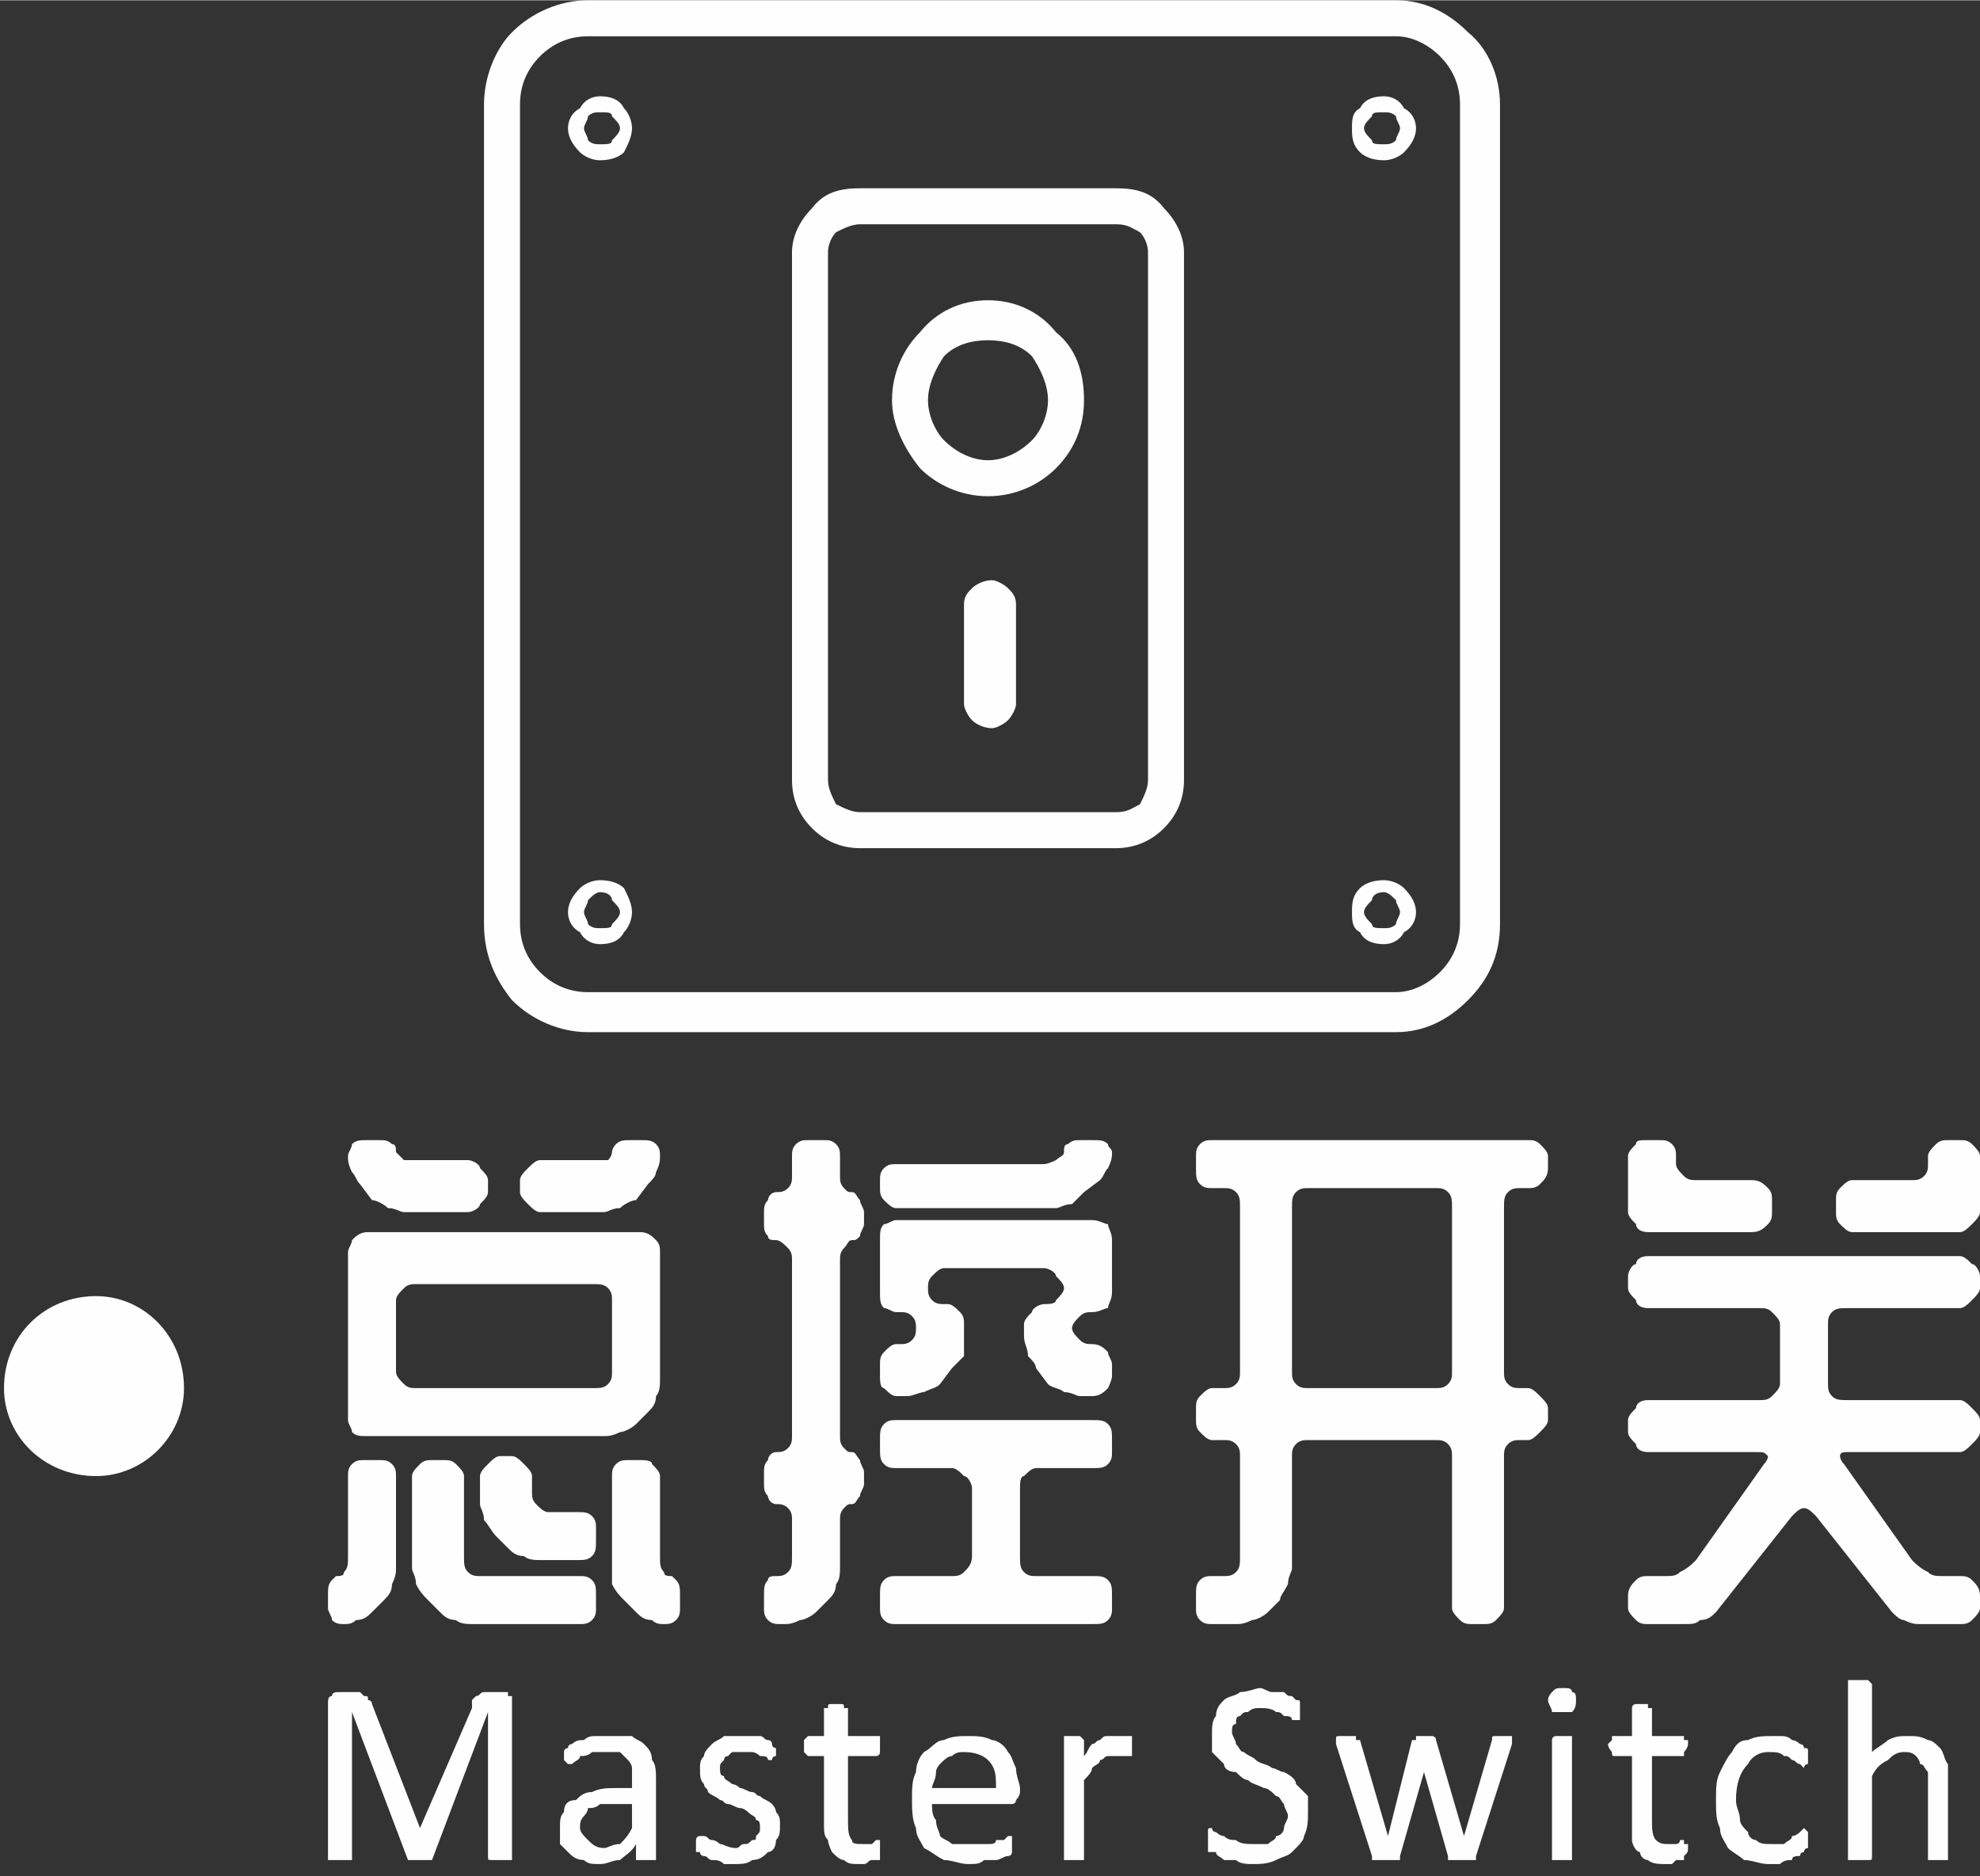 <?xml version="1.0" encoding="UTF-8"?>
<!DOCTYPE svg PUBLIC "-//W3C//DTD SVG 1.1//EN" "http://www.w3.org/Graphics/SVG/1.1/DTD/svg11.dtd">
<!-- Creator: CorelDRAW X8 -->
<svg xmlns="http://www.w3.org/2000/svg" xml:space="preserve" width="78.968mm" height="74.843mm" version="1.1" style="shape-rendering:geometricPrecision; text-rendering:geometricPrecision; image-rendering:optimizeQuality; fill-rule:evenodd; clip-rule:evenodd"
viewBox="0 0 495 469"
 xmlns:xlink="http://www.w3.org/1999/xlink">
 <rect x="0" y="0" width="495" height="469" fill="#333333" stroke="none"/>
 <defs>
  <style type="text/css">
   <![CDATA[
    .fil1 {fill:none}
    .fil2 {fill:#FEFEFE}
    .fil0 {fill:#FEFEFE;fill-rule:nonzero}
   ]]>
  </style>
 </defs>
 <g id="图层_x0020_1">
  <g id="_2789675421200">
   <path class="fil0" d="M147 0l202 0c7,0 13,3 18,8 5,4 8,11 8,18l0 205c0,8 -3,14 -8,19 -5,5 -11,8 -18,8l-202 0c-7,0 -14,-3 -19,-8 -4,-5 -7,-11 -7,-19l0 -205c0,-7 3,-14 7,-18 5,-5 12,-8 19,-8zm202 9l-202 0c-5,0 -9,2 -12,5 -3,3 -5,7 -5,12l0 205c0,5 2,9 5,12 3,3 7,5 12,5l202 0c4,0 8,-2 11,-5 3,-3 5,-7 5,-12l0 -205c0,-5 -2,-9 -5,-12 -3,-3 -7,-5 -11,-5z"/>
   <path class="fil0" d="M215 47l64 0c5,0 9,1 12,5 3,3 5,7 5,11l0 132c0,5 -2,9 -5,12 -3,3 -7,5 -12,5l-64 0c-5,0 -9,-2 -12,-5 -3,-3 -5,-7 -5,-12l0 -132c0,-4 2,-8 5,-11 3,-4 7,-5 12,-5zm64 9l-64 0c-2,0 -4,1 -6,2 -1,1 -2,3 -2,5l0 132c0,2 1,4 2,6 2,1 4,2 6,2l64 0c3,0 4,-1 6,-2 1,-2 2,-4 2,-6l0 -132c0,-2 -1,-4 -2,-5 -2,-1 -3,-2 -6,-2z"/>
   <path class="fil0" d="M247 75c7,0 13,3 17,8 5,4 7,10 7,17 0,6 -2,12 -7,17 -4,4 -10,7 -17,7 -7,0 -13,-3 -17,-7 -4,-5 -7,-11 -7,-17 0,-7 3,-13 7,-17l0 0c4,-5 10,-8 17,-8zm11 14c-3,-3 -7,-4 -11,-4 -4,0 -8,1 -11,4 -2,3 -4,7 -4,11 0,4 2,8 4,10 3,3 7,5 11,5 4,0 8,-2 11,-5 2,-2 4,-6 4,-10 0,-4 -2,-8 -4,-11z"/>
   <path class="fil0" d="M248 145c1,0 3,1 4,2 1,1 2,2 2,4l0 25c0,1 -1,3 -2,4 -1,1 -3,2 -4,2 -2,0 -4,-1 -5,-2 -1,-1 -2,-3 -2,-4l0 -25c0,-2 1,-3 2,-4 1,-1 3,-2 5,-2z"/>
   <path class="fil0" d="M150 24c3,0 5,1 6,3 1,1 2,3 2,5 0,2 -1,4 -2,6 -1,1 -3,2 -6,2 -2,0 -4,-1 -5,-2 -2,-2 -3,-4 -3,-6 0,-2 1,-4 3,-5 1,-2 3,-3 5,-3zm3 5c0,-1 -1,-1 -3,-1 -1,0 -2,0 -3,1 0,1 -1,2 -1,3 0,1 1,2 1,3 1,1 2,1 3,1 2,0 3,0 3,-1 1,-1 2,-2 2,-3 0,-1 -1,-2 -2,-3z"/>
   <path class="fil0" d="M346 24c2,0 4,1 5,3 2,1 3,3 3,5 0,2 -1,4 -3,6 -1,1 -3,2 -5,2 -3,0 -5,-1 -6,-2 -2,-2 -2,-4 -2,-6 0,-2 0,-4 2,-5 1,-2 3,-3 6,-3zm3 5c-1,-1 -2,-1 -3,-1 -2,0 -3,0 -3,1 -1,1 -2,2 -2,3 0,1 1,2 2,3 0,1 1,1 3,1 1,0 2,0 3,-1 0,-1 1,-2 1,-3 0,-1 -1,-2 -1,-3z"/>
   <path class="fil0" d="M150 220c3,0 5,1 6,2 1,2 2,4 2,6 0,2 -1,4 -2,5 -1,2 -3,3 -6,3 -2,0 -4,-1 -5,-3 -2,-1 -3,-3 -3,-5 0,-2 1,-4 3,-6 1,-1 3,-2 5,-2zm3 5c0,-1 -1,-2 -3,-2 -1,0 -2,1 -3,2 0,1 -1,2 -1,3 0,1 1,2 1,3 1,1 2,1 3,1 2,0 3,0 3,-1 1,-1 2,-2 2,-3 0,-1 -1,-2 -2,-3z"/>
   <path class="fil0" d="M346 220c2,0 4,1 5,2 2,2 3,4 3,6 0,2 -1,4 -3,5 -1,2 -3,3 -5,3 -3,0 -5,-1 -6,-3 -2,-1 -2,-3 -2,-5 0,-2 0,-4 2,-6 1,-1 3,-2 6,-2zm3 5c-1,-1 -2,-2 -3,-2 -2,0 -3,1 -3,2 -1,1 -2,2 -2,3 0,1 1,2 2,3 0,1 1,1 3,1 1,0 2,0 3,-1 0,-1 1,-2 1,-3 0,-1 -1,-2 -1,-3z"/>
  </g>
  <rect class="fil1" width="495" height="469"/>
  <path class="fil0" d="M82 399c0,-2 0,-3 1,-4 0,0 1,-1 1,-1 1,0 2,0 2,-1 1,-1 1,-2 1,-4l0 -20c0,-1 0,-2 1,-3 1,-1 2,-1 3,-1l4 0c1,0 2,0 3,1 1,1 1,2 1,3l0 23c0,1 0,2 -1,4 0,2 -1,3 -2,4l-3 3c-1,1 -2,2 -4,2 -1,1 -2,1 -3,1 -1,0 -2,0 -3,-1 0,-1 -1,-2 -1,-3l0 -3zm5 -86c0,-1 1,-2 1,-3 1,-1 2,-2 4,-2l68 0c2,0 3,1 4,2 1,1 1,2 1,3l0 32c0,1 0,3 -1,4 0,2 -1,3 -2,4l-3 3c-1,1 -3,2 -4,2 -2,1 -3,1 -4,1l-59 0c-2,0 -3,0 -4,-1 0,-1 -1,-2 -1,-3l0 -42zm12 30c0,1 1,2 2,3 1,1 2,1 3,1l44 0c2,0 3,0 4,-1 1,-1 1,-2 1,-3l0 -18c0,-1 0,-2 -1,-3 -1,-1 -2,-1 -4,-1l-44 0c-1,0 -2,0 -3,1 -1,1 -2,2 -2,3l0 18zm60 -43c-1,0 -3,1 -4,2 -2,0 -3,1 -4,1l-16 0c-1,0 -2,-1 -3,-2 -1,-1 -2,-2 -2,-3l0 -3c0,-1 1,-2 2,-3 1,-1 2,-2 3,-2l13 0c2,0 3,0 4,0 1,-1 1,-2 1,-2 0,-1 1,-2 1,-2 1,-1 2,-1 4,-1l2 0c2,0 3,0 4,1 1,1 1,2 1,3 0,1 0,2 -1,4 0,1 -1,2 -2,3l-3 4zm-64 -15c1,0 2,0 3,1 1,0 1,1 1,2 0,0 1,1 2,2 0,0 2,0 3,0l13 0c1,0 3,1 3,2 1,1 2,2 2,3l0 3c0,1 -1,2 -2,3 0,1 -2,2 -3,2l-16 0c-1,0 -2,-1 -4,-1 -1,-1 -3,-2 -4,-2l-3 -4c-1,-1 -1,-2 -2,-3 -1,-2 -1,-3 -1,-4 0,-1 1,-2 1,-3 1,-1 2,-1 4,-1l3 0zm33 79c1,0 2,1 3,2 1,1 2,2 2,3l0 4c0,1 0,2 1,3 1,1 2,2 3,2l7 0c2,0 3,0 4,1 1,1 1,2 1,3l0 3c0,2 0,3 -1,4 -1,1 -2,1 -4,1l-9 0c-1,0 -3,0 -4,-1 -2,0 -3,-1 -4,-2l-3 -3c-1,-1 -2,-3 -3,-4 0,-2 -1,-3 -1,-4l0 -7c0,-1 1,-2 2,-3 1,-1 2,-2 3,-2l3 0zm-17 1c1,0 2,0 3,1 1,1 2,2 2,3l0 20c0,2 0,3 1,4 1,1 2,1 3,1l25 0c1,0 2,0 3,1 1,1 1,2 1,4l0 3c0,1 0,2 -1,3 -1,1 -2,1 -3,1l-27 0c-1,0 -3,0 -4,-1 -2,0 -3,-1 -4,-2l-3 -3c-1,-1 -2,-2 -3,-4 0,-2 -1,-3 -1,-4l0 -23c0,-1 1,-2 2,-3 1,-1 2,-1 3,-1l3 0zm49 0c1,0 3,0 3,1 1,1 2,2 2,3l0 20c0,2 0,3 1,4 0,1 1,1 2,1 0,0 1,1 1,1 1,1 1,2 1,4l0 3c0,1 0,2 -1,3 -1,1 -2,1 -3,1 -1,0 -2,0 -3,-1 -2,0 -3,-1 -4,-2l-3 -3c-1,-1 -2,-2 -3,-4 0,-2 0,-3 0,-4l0 -23c0,-1 0,-2 1,-3 1,-1 2,-1 3,-1l3 0zm60 -70c0,-1 0,-2 1,-3 1,-1 2,-1 3,-1l37 0c1,0 3,-1 3,-1 1,-1 2,-1 2,-2 0,-1 0,-2 1,-2 1,-1 2,-1 3,-1l3 0c2,0 3,0 4,1 0,1 1,1 1,2 0,1 0,2 -1,4 -1,1 -1,2 -2,3l-4 3c-1,1 -2,2 -3,3 -2,0 -3,1 -4,1l-40 0c-1,0 -2,-1 -3,-2 -1,-1 -1,-2 -1,-3l0 -2zm-14 -10c1,0 2,0 3,1 1,1 1,2 1,3l0 5c0,1 0,2 1,3 1,1 1,1 2,1 1,0 1,1 2,2 0,1 1,2 1,3l0 3c0,1 -1,2 -1,3 -1,1 -1,1 -2,1 -1,0 -1,1 -2,2 -1,1 -1,2 -1,3l0 44c0,1 0,2 1,3 1,1 1,1 2,1 1,0 1,1 2,2 0,1 1,2 1,3l0 3c0,1 -1,2 -1,3 -1,1 -1,2 -2,2 -1,0 -1,0 -2,1 -1,1 -1,2 -1,3l0 12c0,1 0,3 -1,4 0,2 -1,3 -2,4l-3 3c-1,1 -3,2 -4,2 -2,1 -3,1 -4,1l-1 0c-1,0 -2,0 -3,-1 -1,-1 -1,-2 -1,-3l0 -3c0,-2 0,-3 1,-4 0,-1 1,-1 2,-1 1,0 2,0 3,-1 1,-1 1,-2 1,-4l0 -9c0,-1 0,-2 -1,-3 -1,-1 -2,-1 -3,-1 -1,0 -2,-1 -2,-2 -1,-1 -1,-2 -1,-3l0 -3c0,-1 0,-2 1,-3 0,-1 1,-2 2,-2 1,0 2,0 3,-1 1,-1 1,-2 1,-3l0 -44c0,-1 0,-2 -1,-3 -1,-1 -2,-2 -3,-2 -1,0 -2,0 -2,-1 -1,-1 -1,-2 -1,-3l0 -3c0,-1 0,-2 1,-3 0,-1 1,-2 2,-2 1,0 2,0 3,-1 1,-1 1,-2 1,-3l0 -5c0,-1 0,-2 1,-3 1,-1 2,-1 3,-1l4 0zm53 82c-1,0 -2,1 -3,2 -1,0 -1,2 -1,3l0 17c0,2 0,3 1,4 1,1 2,1 3,1l14 0c2,0 3,0 4,1 1,1 1,2 1,4l0 3c0,1 0,2 -1,3 -1,1 -2,1 -4,1l-49 0c-1,0 -2,0 -3,-1 -1,-1 -1,-2 -1,-3l0 -3c0,-2 0,-3 1,-4 1,-1 2,-1 3,-1l14 0c1,0 2,0 3,-1 1,-1 2,-2 2,-4l0 -17c0,-1 -1,-3 -2,-3 -1,-1 -2,-2 -3,-2l-14 0c-1,0 -2,0 -3,-1 -1,-1 -1,-2 -1,-4l0 -2c0,-2 0,-3 1,-4 1,-1 2,-1 3,-1l49 0c2,0 3,0 4,1 1,1 1,2 1,4l0 3c0,1 0,2 -1,3 -1,1 -2,1 -4,1l-14 0zm14 -39c-1,0 -2,0 -3,1 -1,1 -2,2 -2,3 0,1 1,2 2,3 1,1 2,1 3,1l0 0c2,0 3,1 4,2 0,1 1,2 1,3l0 3c0,1 -1,3 -1,3 -1,1 -2,2 -4,2l-3 0c-1,0 -2,-1 -4,-1 -1,-1 -3,-1 -4,-2l-3 -4c0,-1 -1,-2 -2,-3 0,-2 -1,-3 -1,-5l0 -3c0,-1 1,-2 2,-3 0,-1 2,-2 3,-2l0 0c1,0 3,0 3,-1 1,-1 2,-2 2,-3 0,-1 -1,-2 -2,-3 0,-1 -2,-2 -3,-2l-25 0c-1,0 -2,1 -3,2 -1,1 -1,2 -1,3 0,1 0,2 1,3 1,1 2,1 3,1l1 0c1,0 2,1 3,2 1,1 1,2 1,3l0 3c0,2 0,3 0,5 -1,1 -2,2 -3,3l-3 4c-1,1 -2,1 -4,2 -1,0 -3,1 -4,1l-3 0c-1,0 -2,-1 -3,-2 -1,0 -1,-2 -1,-3l0 -3c0,-1 0,-2 1,-3 1,-1 2,-2 3,-2l1 0c1,0 2,0 3,-1 1,-1 1,-2 1,-3 0,-1 0,-2 -1,-3 -1,-1 -2,-1 -3,-1l-1 0c-1,0 -2,-1 -3,-1 -1,-1 -1,-2 -1,-4l0 -13c0,-2 0,-3 1,-4 1,0 2,-1 3,-1l49 0c2,0 3,1 4,1 0,1 1,2 1,4l0 13c0,2 -1,3 -1,4 -1,0 -2,1 -4,1l0 0zm33 66c1,0 2,0 3,-1 1,-1 1,-2 1,-4l0 -25c0,-1 0,-2 -1,-3 -1,-1 -2,-1 -3,-1l-3 0c-1,0 -2,-1 -3,-2 -1,-1 -1,-2 -1,-3l0 -3c0,-1 0,-2 1,-3 1,-1 2,-2 3,-2l3 0c1,0 2,0 3,-1 1,-1 1,-2 1,-3l0 -41c0,-2 0,-3 -1,-4 -1,-1 -2,-1 -3,-1l-3 0c-1,0 -2,0 -3,-1 -1,-1 -1,-2 -1,-4l0 -3c0,-1 0,-2 1,-3 1,-1 2,-1 3,-1l79 0c1,0 2,0 3,1 1,1 2,2 2,3l0 3c0,2 -1,3 -2,4 -1,1 -2,1 -3,1l-2 0c-1,0 -2,0 -3,1 -1,1 -1,2 -1,4l0 41c0,1 0,2 1,3 1,1 2,1 3,1l2 0c1,0 2,1 3,2 1,1 2,2 2,3l0 3c0,1 -1,2 -2,3 -1,1 -2,2 -3,2l-2 0c-1,0 -2,0 -3,1 -1,1 -1,2 -1,3l0 38c0,1 -1,2 -2,3 -1,1 -2,1 -3,1l-3 0c-1,0 -2,0 -3,-1 -1,-1 -2,-2 -2,-3l0 -38c0,-1 0,-2 -1,-3 -1,-1 -2,-1 -3,-1l-32 0c-1,0 -2,0 -3,1 -1,1 -1,2 -1,3l0 28c0,1 -1,2 -1,4 -1,2 -2,3 -2,4l-3 3c-1,1 -3,2 -4,2 -2,1 -3,1 -4,1l-6 0c-1,0 -2,0 -3,-1 -1,-1 -1,-2 -1,-3l0 -3c0,-2 0,-3 1,-4 1,-1 2,-1 3,-1l3 0zm17 -51c0,1 0,2 1,3 1,1 2,1 3,1l32 0c1,0 2,0 3,-1 1,-1 1,-2 1,-3l0 -41c0,-2 0,-3 -1,-4 -1,-1 -2,-1 -3,-1l-32 0c-1,0 -2,0 -3,1 -1,1 -1,2 -1,4l0 41zm117 7c1,0 2,0 3,-1 1,-1 2,-2 2,-3l0 -15c0,-1 -1,-2 -2,-3 -1,-1 -2,-1 -3,-1l-28 0c-2,0 -3,-1 -3,-2 -1,-1 -2,-2 -2,-3l0 -3c0,-1 1,-3 2,-3 0,-1 1,-2 3,-2l78 0c1,0 2,1 3,2 1,0 2,2 2,3l0 3c0,1 -1,2 -2,3 -1,1 -2,2 -3,2l-28 0c-2,0 -3,0 -4,1 -1,1 -1,2 -1,3l0 15c0,1 0,2 1,3 1,1 2,1 4,1l28 0c1,0 2,1 3,2 1,1 2,2 2,3l0 3c0,1 -1,2 -2,3 -1,1 -2,2 -3,2l-28 0c-1,0 -2,0 -2,1 0,0 0,1 1,2l17 24c1,1 2,2 4,3 1,1 2,1 4,1l4 0c1,0 2,0 3,1 1,1 2,2 2,4l0 3c0,1 -1,2 -2,3 -1,1 -2,1 -3,1l-10 0c-1,0 -2,0 -4,-1 -1,0 -2,-1 -3,-2l-19 -24c-1,-1 -2,-2 -3,-2 -1,0 -2,1 -3,2l-19 24c-1,1 -2,2 -4,2 -1,1 -2,1 -4,1l-9 0c-1,0 -2,0 -3,-1 -1,-1 -2,-2 -2,-3l0 -3c0,-2 1,-3 2,-4 1,-1 2,-1 3,-1l4 0c2,0 3,0 4,-1 2,-1 3,-2 4,-3l17 -24c1,-1 1,-2 1,-2 -1,-1 -1,-1 -3,-1l-27 0c-2,0 -3,-1 -3,-2 -1,-1 -2,-2 -2,-3l0 -3c0,-1 1,-2 2,-3 0,-1 1,-2 3,-2l28 0zm-33 -61c0,-1 1,-2 2,-3 0,-1 1,-1 3,-1l3 0c1,0 2,0 3,1 1,1 1,2 1,3l0 2c0,1 1,2 2,3 1,1 2,1 3,1l14 0c2,0 3,1 4,2 1,1 1,2 1,3l0 3c0,1 0,2 -1,3 -1,1 -2,2 -4,2l-26 0c-2,0 -3,-1 -3,-2 -1,-1 -2,-2 -2,-3l0 -14zm83 19l-27 0c-1,0 -2,-1 -3,-2 -1,-1 -1,-2 -1,-3l0 -3c0,-1 0,-2 1,-3 1,-1 2,-2 3,-2l15 0c1,0 2,0 3,-1 1,-1 1,-2 1,-3l0 -2c0,-1 1,-2 2,-3 1,-1 2,-1 3,-1l3 0c1,0 2,0 3,1 1,1 2,2 2,3l0 14c0,1 -1,2 -2,3 -1,1 -2,2 -3,2z"/>
  <path class="fil2" d="M24 324c12,0 22,10 22,23 0,12 -10,22 -22,22 -13,0 -23,-10 -23,-22 0,-13 10,-23 23,-23z"/>
  <g id="_2789675425328">
   <path class="fil0" d="M128 464c0,1 0,1 0,1 0,0 0,0 -1,0 0,0 0,0 0,0 -1,0 -1,0 -2,0 0,0 -1,0 -1,0 0,0 -1,0 -1,0 0,0 0,0 0,0 -1,0 -1,0 -1,-1l0 -36 0 0 -14 37c-1,0 -1,0 -1,0 0,0 0,0 0,0 0,0 -1,0 -1,0 0,0 -1,0 -1,0 -1,0 -1,0 -1,0 -1,0 -1,0 -1,0 0,0 -1,0 -1,0 0,0 0,0 0,0l-14 -37 0 0 0 36c0,1 0,1 0,1 0,0 -1,0 -1,0 0,0 0,0 -1,0 0,0 0,0 -1,0 -1,0 -1,0 -1,0 -1,0 -1,0 -1,0 0,0 -1,0 -1,0 0,0 0,0 0,-1l0 -38c0,-1 0,-2 1,-2 0,-1 1,-1 2,-1l3 0c1,0 1,0 2,0 0,0 1,1 1,1 1,0 1,0 1,1 1,0 1,1 1,1l12 31 0 0 13 -30c0,-1 0,-2 0,-2 1,-1 1,-1 1,-1 1,0 1,-1 2,-1 0,0 0,0 1,0l4 0c0,0 0,0 1,0 0,0 0,0 0,1 1,0 1,0 1,0 0,1 0,1 0,2l0 38zm36 0c0,1 0,1 0,1 -1,0 -1,0 -1,0 -1,0 -1,0 -2,0 0,0 -1,0 -1,0 0,0 0,0 -1,0 0,0 0,0 0,-1l0 -3c-1,2 -3,3 -4,4 -2,0 -3,1 -5,1 -2,0 -3,0 -4,-1 -2,0 -3,-1 -4,-2 0,0 -1,-1 -2,-2 0,-1 0,-3 0,-4 0,-2 0,-3 1,-4 0,-2 1,-3 3,-3 1,-1 2,-2 4,-2 2,-1 4,-1 6,-1l4 0 0 -2c0,-1 0,-2 0,-3 0,-1 -1,-2 -1,-2 -1,-1 -1,-1 -2,-2 -1,0 -2,0 -3,0 -2,0 -3,0 -4,0 -1,1 -2,1 -3,1 0,1 -1,1 -2,2 0,0 -1,0 -1,0 0,0 0,0 0,0 0,0 0,0 -1,-1 0,0 0,0 0,0 0,0 0,-1 0,-1 0,-1 0,-1 0,-1 0,-1 1,-1 1,-1 0,-1 1,-1 1,-1 1,-1 2,-1 3,-1 1,-1 2,-1 3,-1 1,0 2,0 3,0 2,0 4,0 6,0 1,1 2,1 3,2 1,1 2,2 2,4 1,1 1,3 1,5l0 19zm-6 -13l-4 0c-2,0 -3,0 -4,0 -1,1 -2,1 -3,1 0,1 -1,2 -1,2 -1,1 -1,2 -1,3 0,1 1,2 2,3 1,1 2,2 4,2 1,0 2,-1 4,-1 1,-1 2,-2 3,-4l0 -6zm37 5c0,2 0,3 -1,4 0,2 -1,3 -2,3 -1,1 -2,2 -4,2 -1,1 -3,1 -4,1 -1,0 -2,0 -3,0 -1,-1 -2,-1 -3,-1 -1,0 -1,-1 -2,-1 0,0 -1,0 -1,-1 0,0 0,0 -1,0 0,-1 0,-1 0,-2 0,0 0,-1 0,-1 0,0 0,-1 1,-1 0,0 0,0 0,0 0,0 0,0 0,0 0,0 1,0 1,0 1,0 1,1 2,1 1,0 2,1 2,1 1,0 2,1 4,1 1,0 1,-1 2,-1 1,0 1,0 2,-1 1,0 1,0 1,-1 1,-1 1,-1 1,-2 0,-1 0,-2 -1,-2 0,-1 -1,-1 -2,-2 0,0 -1,-1 -2,-1 -1,0 -2,-1 -3,-1 -1,0 -1,-1 -2,-1 -1,-1 -2,-1 -3,-2 0,-1 -1,-1 -1,-2 -1,-1 -1,-2 -1,-4 0,-1 0,-2 1,-3 0,-1 1,-2 2,-3 1,-1 2,-1 3,-2 1,0 3,0 5,0 1,0 1,0 2,0 1,0 2,0 2,0 1,0 1,1 2,1 0,0 1,0 1,1 0,0 0,0 0,0 0,0 0,0 0,0 0,1 1,1 1,1 0,0 0,1 0,1 0,0 0,1 0,1 0,0 -1,0 -1,1 0,0 0,0 0,0 0,0 0,0 0,0 0,0 -1,0 -1,0 0,-1 -1,-1 -2,-1 0,0 -1,-1 -2,-1 0,0 -1,0 -2,0 -1,0 -2,0 -3,0 0,0 -1,1 -1,1 -1,0 -1,1 -1,1 -1,1 -1,1 -1,2 0,1 0,2 1,2 0,1 1,1 2,2 0,0 1,0 2,1 1,0 2,1 3,1 1,0 1,1 2,1 1,1 2,1 3,2 0,0 1,1 1,2 1,1 1,2 1,3zm25 6c0,1 0,1 0,2 0,0 0,0 0,1 0,0 -1,0 -1,0 0,0 -1,0 -1,0 -1,0 -1,1 -2,1 0,0 -1,0 -1,0 -2,0 -3,0 -4,-1 -1,0 -2,-1 -3,-2 0,0 -1,-2 -1,-3 -1,-1 -1,-2 -1,-4l0 -17 -4 0c0,0 0,0 -1,-1 0,0 0,-1 0,-2 0,0 0,0 0,-1 0,0 0,0 0,0 0,0 1,-1 1,-1 0,0 0,0 0,0l4 0 0 -7c0,0 0,0 0,0 0,0 1,0 1,0 0,-1 0,-1 1,-1 0,0 0,0 1,0 1,0 1,0 1,0 1,0 1,0 1,1 0,0 0,0 1,0 0,0 0,0 0,0l0 7 7 0c0,0 0,0 1,0 0,0 0,1 0,1 0,0 0,0 0,0 0,1 0,1 0,1 0,1 0,2 0,2 0,1 -1,1 -1,1l-7 0 0 16c0,2 0,4 1,5 0,1 1,1 3,1 0,0 1,0 1,0 0,0 1,0 1,0 0,0 1,-1 1,-1 0,0 0,0 0,0 1,0 1,0 1,0 0,0 0,0 0,1 0,0 0,0 0,0 0,0 0,1 0,1zm35 -14c0,1 -1,2 -1,2 0,1 -1,1 -1,1l-20 0c0,1 0,3 1,4 0,2 1,3 1,4 1,1 2,1 3,2 2,0 3,0 5,0 1,0 2,0 4,0 1,0 2,0 2,-1 1,0 2,0 2,0 1,-1 1,-1 1,-1 1,0 1,0 1,0 0,0 0,1 0,1 0,0 0,0 0,0 0,1 0,1 0,1 0,1 0,1 0,1 0,0 0,0 0,1 0,0 0,0 0,0 0,0 0,0 0,0 0,1 -1,1 -1,1 -1,0 -2,1 -3,1 0,0 -2,0 -3,0 -1,1 -2,1 -4,1 -2,0 -4,-1 -6,-1 -2,-1 -3,-2 -5,-3 -1,-2 -2,-3 -2,-5 -1,-2 -1,-5 -1,-7 0,-3 0,-5 1,-7 0,-2 1,-4 2,-5 2,-1 3,-3 5,-3 2,-1 4,-1 6,-1 2,0 4,0 6,1 1,0 3,1 4,3 1,1 1,2 2,4 0,2 1,4 1,5l0 1zm-6 -1c0,-3 0,-5 -2,-7 -1,-1 -3,-2 -6,-2 -1,0 -2,0 -3,1 -1,0 -2,1 -3,2 0,0 -1,1 -1,2 0,2 -1,3 -1,4l16 0zm34 -10c0,0 0,1 0,1 0,0 0,1 0,1 0,0 0,0 0,0 0,0 -1,0 -1,0 0,0 0,0 0,0 -1,0 -1,0 -1,0 -1,0 -1,0 -1,0 -1,0 -1,0 -2,0 0,0 -1,0 -1,0 -1,0 -1,1 -2,1 0,1 -1,1 -2,2 0,1 -1,2 -2,3l0 19c0,1 0,1 0,1 0,0 0,0 0,0 0,0 -1,0 -1,0 0,0 -1,0 -1,0 -1,0 -1,0 -2,0 0,0 0,0 -1,0 0,0 0,0 0,0 0,0 0,0 0,-1l0 -29c0,0 0,0 0,0 0,0 0,-1 0,-1 1,0 1,0 1,0 0,0 1,0 1,0 1,0 1,0 2,0 0,0 0,0 0,0 0,0 1,1 1,1 0,0 0,0 0,0l0 4c1,-1 1,-2 2,-3 1,0 1,-1 2,-1 1,-1 1,-1 2,-1 0,0 1,0 2,0 0,0 0,0 1,0 0,0 0,0 1,0 0,0 1,0 1,0 0,0 0,0 1,0 0,1 0,1 0,1 0,0 0,0 0,0 0,0 0,0 0,1 0,0 0,0 0,1zm44 16c0,2 0,4 -1,6 0,1 -1,2 -3,4 -1,1 -2,1 -4,2 -2,1 -4,1 -6,1 -1,0 -3,0 -4,-1 -1,0 -2,0 -3,0 -1,-1 -2,-1 -2,-2 -1,0 -1,0 -2,0 0,-1 0,-1 0,-1 0,-1 0,-1 0,-2 0,-1 0,-1 0,-1 0,-1 0,-1 0,-1 0,0 0,0 0,0 0,-1 0,-1 1,-1 0,0 0,1 1,1 0,0 1,1 2,1 1,1 2,1 3,1 1,1 3,1 4,1 2,0 3,0 4,0 1,-1 2,-1 2,-2 1,0 2,-1 2,-2 0,-1 1,-2 1,-3 0,-1 -1,-2 -1,-3 -1,-1 -1,-2 -2,-2 -1,-1 -2,-2 -3,-2 -2,-1 -3,-1 -4,-2 -1,0 -2,-1 -3,-2 -2,0 -3,-1 -3,-2 -1,-1 -2,-2 -3,-3 0,-1 0,-3 0,-5 0,-1 0,-3 1,-4 0,-2 1,-3 2,-4 1,-1 3,-1 4,-2 2,0 4,-1 5,-1 1,0 2,1 3,1 1,0 2,0 3,0 1,1 1,1 2,1 1,1 1,1 1,1 1,0 1,0 1,1 0,0 0,0 0,0 0,0 0,0 0,1 0,0 0,0 0,1 0,0 0,0 0,1 0,0 0,0 0,1 0,0 0,0 0,0 0,0 -1,0 -1,0 0,0 0,0 -1,0 0,-1 -1,-1 -2,-1 -1,-1 -1,-1 -2,-1 -1,-1 -3,-1 -4,-1 -1,0 -2,0 -3,1 -1,0 -1,0 -2,1 -1,0 -1,1 -1,2 -1,0 -1,1 -1,2 0,1 1,2 1,3 1,1 1,2 2,2 1,1 2,1 3,2 1,1 3,1 4,2 1,0 2,1 3,1 2,1 3,2 3,3 1,1 2,2 3,3 0,1 0,3 0,4zm51 -18c0,0 0,0 0,1 0,0 0,0 0,0l-9 28c0,0 0,1 0,1 0,0 0,0 0,0 -1,0 -1,0 -2,0 0,0 -1,0 -1,0 -1,0 -1,0 -2,0 0,0 -1,0 -1,0 0,0 0,0 -1,0 0,0 0,-1 0,-1l-6 -21 0 0 0 0 -6 21c0,0 0,1 0,1 0,0 0,0 -1,0 0,0 0,0 -1,0 0,0 -1,0 -2,0 0,0 -1,0 -1,0 -1,0 -1,0 -1,0 0,0 -1,0 -1,0 0,0 0,-1 0,-1l-9 -28c0,0 0,0 0,0 0,-1 0,-1 0,-1 0,0 0,0 0,0 0,-1 0,-1 1,-1 0,0 0,0 0,0 1,0 1,0 2,0 0,0 1,0 1,0 1,0 1,0 1,0 0,0 0,0 0,1 1,0 1,0 1,0l7 24 0 1 0 -1 6 -24c0,0 0,0 1,0 0,-1 0,-1 0,-1 0,0 0,0 1,0 0,0 1,0 1,0 1,0 1,0 1,0 1,0 1,0 1,0 0,0 1,0 1,1 0,0 0,0 0,0l7 24 0 1 0 -1 7 -24c0,0 0,0 0,0 0,-1 0,-1 1,-1 0,0 0,0 0,0 1,0 1,0 2,0 0,0 1,0 1,0 0,0 1,0 1,0 0,0 0,0 0,1 0,0 0,0 0,0zm15 29c0,1 0,1 0,1 0,0 0,0 0,0 0,0 -1,0 -1,0 0,0 -1,0 -1,0 -1,0 -1,0 -2,0 0,0 0,0 0,0 -1,0 -1,0 -1,0 0,0 0,0 0,-1l0 -29c0,0 0,0 0,0 0,0 0,-1 1,-1 0,0 0,0 0,0 1,0 1,0 2,0 0,0 1,0 1,0 0,0 1,0 1,0 0,0 0,1 0,1 0,0 0,0 0,0l0 29zm1 -39c0,1 0,2 -1,3 0,0 -1,0 -2,0 -2,0 -2,0 -3,0 0,-1 -1,-2 -1,-3 0,-1 1,-2 1,-2 1,-1 1,-1 3,-1 1,0 2,0 2,1 1,0 1,1 1,2zm28 37c0,1 0,1 -1,2 0,0 0,0 0,1 0,0 0,0 -1,0 0,0 0,0 -1,0 0,0 -1,1 -1,1 -1,0 -1,0 -2,0 -1,0 -3,0 -4,-1 -1,0 -2,-1 -2,-2 -1,0 -2,-2 -2,-3 0,-1 0,-2 0,-4l0 -17 -4 0c-1,0 -1,0 -1,-1 0,0 -1,-1 -1,-2 0,0 0,0 1,-1 0,0 0,0 0,0 0,0 0,-1 0,-1 0,0 0,0 1,0l4 0 0 -7c0,0 0,0 0,0 0,0 0,0 0,0 0,-1 1,-1 1,-1 0,0 1,0 1,0 1,0 1,0 2,0 0,0 0,0 0,1 1,0 1,0 1,0 0,0 0,0 0,0l0 7 8 0c0,0 0,0 0,0 0,0 0,1 0,1 0,0 0,0 1,0 0,1 0,1 0,1 0,1 -1,2 -1,2 0,1 0,1 0,1l-8 0 0 16c0,2 0,4 1,5 1,1 2,1 3,1 1,0 1,0 1,0 1,0 1,0 1,0 1,0 1,-1 1,-1 0,0 1,0 1,0 0,0 0,0 0,0 0,0 0,0 0,1 0,0 0,0 1,0 0,0 0,1 0,1zm30 -2c0,0 0,1 0,1 0,0 0,0 0,1 0,0 0,0 0,0 0,0 -1,0 -1,1 0,0 -1,0 -1,1 -1,0 -2,0 -2,1 -1,0 -2,0 -3,1 -1,0 -2,0 -3,0 -2,0 -4,-1 -6,-1 -1,-1 -3,-2 -4,-3 -1,-2 -2,-3 -2,-5 -1,-2 -1,-4 -1,-7 0,-3 0,-5 1,-7 1,-2 2,-4 3,-5 1,-2 2,-3 4,-3 2,-1 4,-1 6,-1 0,0 1,0 2,0 1,0 2,0 3,1 0,0 1,0 2,1 0,0 1,0 1,1 0,0 0,0 0,0 1,0 1,0 1,1 0,0 0,0 0,0 0,1 0,1 0,1 0,1 0,2 0,2 -1,0 -1,1 -1,1 0,0 -1,-1 -1,-1 -1,0 -1,-1 -2,-1 -1,-1 -1,-1 -2,-1 -1,-1 -2,-1 -4,-1 -2,0 -4,1 -5,3 -2,2 -3,5 -3,9 0,2 1,3 1,5 0,1 1,2 2,3 0,1 1,2 2,2 1,1 2,1 4,1 1,0 2,0 3,0 1,-1 2,-1 2,-2 1,0 2,-1 2,-1 0,0 1,-1 1,-1 0,0 0,0 1,1 0,0 0,0 0,0 0,0 0,0 0,1 0,0 0,0 0,1z"/>
   <path class="fil0" d="M487 464c0,1 0,1 0,1 0,0 0,0 0,0 0,0 -1,0 -1,0 0,0 -1,0 -1,0 -1,0 -1,0 -2,0 0,0 0,0 0,0 -1,0 -1,0 -1,0 0,0 0,0 0,-1l0 -17c0,-1 0,-3 0,-4 -1,-1 -1,-2 -2,-2 0,-1 -1,-2 -1,-2 -1,-1 -2,-1 -3,-1 -2,0 -3,1 -4,2 -2,1 -3,2 -4,4l0 20c0,1 0,1 -1,1 0,0 0,0 0,0 0,0 0,0 -1,0 0,0 -1,0 -1,0 -1,0 -1,0 -1,0 -1,0 -1,0 -1,0 -1,0 -1,0 -1,0 0,0 0,0 0,-1l0 -43c0,0 0,0 0,-1 0,0 0,0 1,0 0,0 0,0 1,0 0,0 0,0 1,0 0,0 1,0 1,0 1,0 1,0 1,0 0,0 0,0 0,0 1,1 1,1 1,1l0 17c1,-1 3,-2 4,-3 2,-1 3,-1 5,-1 2,0 3,0 5,1 1,0 2,1 3,2 1,1 1,3 2,4 0,2 0,3 0,6l0 17z"/>
  </g>
 </g>
</svg>
